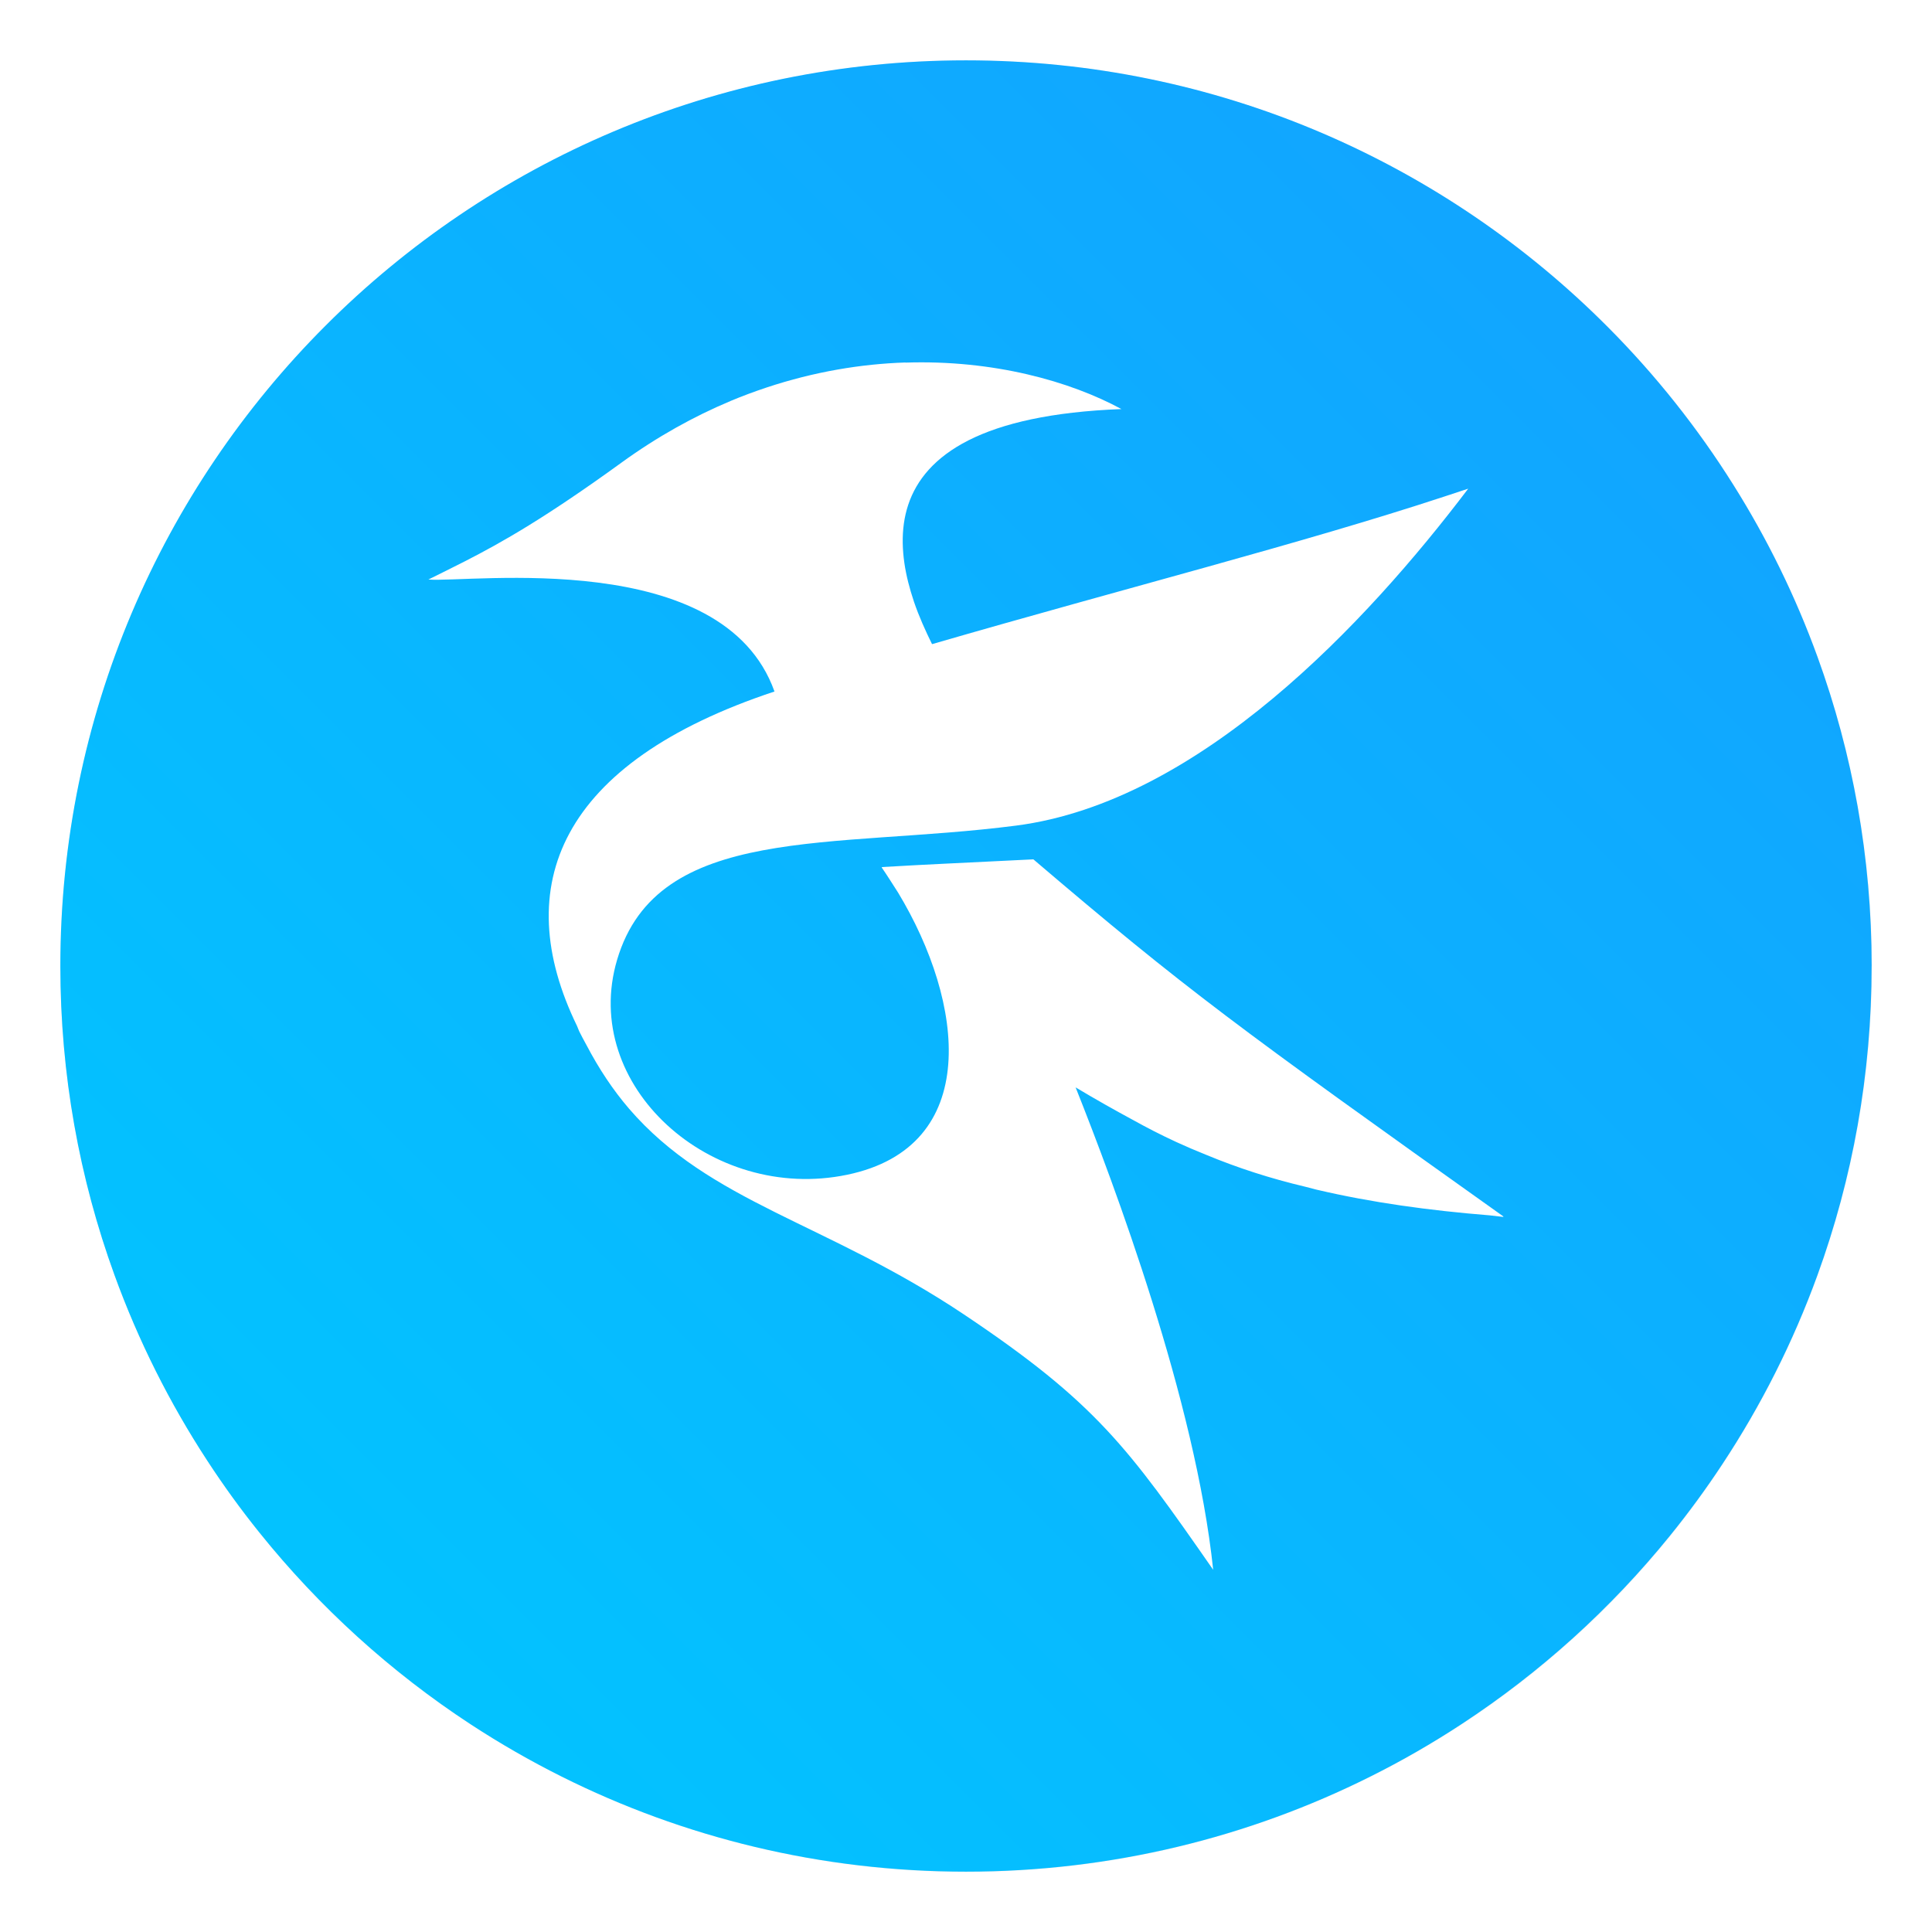 <?xml version="1.0" encoding="UTF-8" standalone="no"?>
<svg
   xmlns:dc="http://purl.org/dc/elements/1.1/"
   xmlns:cc="http://creativecommons.org/ns#"
   xmlns:rdf="http://www.w3.org/1999/02/22-rdf-syntax-ns#"
   xmlns:svg="http://www.w3.org/2000/svg"
   xmlns="http://www.w3.org/2000/svg"
   xmlns:sodipodi="http://sodipodi.sourceforge.net/DTD/sodipodi-0.dtd"
   xmlns:inkscape="http://www.inkscape.org/namespaces/inkscape"
   inkscape:version="1.0 (4035a4fb49, 2020-05-01)"
   sodipodi:docname="kate.svg"
   id="svg59"
   version="1.1"
   height="64"
   width="64">
  <sodipodi:namedview
     inkscape:current-layer="svg59"
     inkscape:window-maximized="1"
     inkscape:window-y="36"
     inkscape:window-x="0"
     inkscape:cy="42.834106"
     inkscape:cx="36.891628"
     inkscape:zoom="5.9609375"
     showgrid="false"
     id="namedview61"
     inkscape:window-height="932"
     inkscape:window-width="1920"
     inkscape:pageshadow="2"
     inkscape:pageopacity="0"
     guidetolerance="10"
     gridtolerance="10"
     objecttolerance="10"
     borderopacity="1"
     bordercolor="#666666"
     pagecolor="#ffffff" />
  <defs
     id="defs37">
    <linearGradient
       gradientUnits="userSpaceOnUse"
       y2="109.04"
       y1="105.11"
       x2="64.928"
       x1="61.163"
       id="c-3">
      <stop
         id="stop2"
         offset="0"
         stop-color="#e6e6e6" />
      <stop
         id="stop4"
         offset="1"
         stop-color="#bfbfbf" />
    </linearGradient>
    <linearGradient
       gradientUnits="userSpaceOnUse"
       y2="120.36"
       y1="106.37"
       x2="68.67"
       x1="77.401"
       id="g">
      <stop
         id="stop7"
         offset="0"
         stop-color="#fff" />
      <stop
         id="stop9"
         offset="1"
         stop-color="#bfbfbf" />
    </linearGradient>
    <linearGradient
       gradientUnits="userSpaceOnUse"
       y2="118.55"
       y1="112.73"
       x2="68.164"
       x1="68.229"
       id="h">
      <stop
         id="stop12"
         offset="0"
         stop-color="#c7c7c7" />
      <stop
         id="stop14"
         offset="1"
         stop-color="#fff" />
    </linearGradient>
    <linearGradient
       gradientUnits="userSpaceOnUse"
       y2="104.89"
       y1="106.86"
       x2="71.136"
       x1="63.367"
       id="i">
      <stop
         id="stop17"
         offset="0"
         stop-color="#fff" />
      <stop
         id="stop19"
         offset="1"
         stop-color="#ccc" />
    </linearGradient>
    <linearGradient
       gradientUnits="userSpaceOnUse"
       y2="109.67"
       y1="104.46"
       x2="66.336"
       x1="66.951"
       id="j">
      <stop
         id="stop22"
         offset="0"
         stop-color="#e5e5e5" />
      <stop
         id="stop24"
         offset="1"
         stop-color="#ccc" />
    </linearGradient>
    <linearGradient
       gradientUnits="userSpaceOnUse"
       y2="107.31"
       y1="115.88"
       x2="77.488"
       x1="62.961"
       id="k">
      <stop
         id="stop27"
         offset="0"
         stop-color="#e6e6e6" />
      <stop
         id="stop29"
         offset="1"
         stop-color="#fff" />
    </linearGradient>
    <linearGradient
       gradientUnits="userSpaceOnUse"
       gradientTransform="matrix(3.78,0,0,3.78,103.212,0)"
       y2="1.852"
       y1="15.081"
       x2="7.937"
       x1="7.937"
       id="linearGradient862">
      <stop
         id="stop32"
         offset="0"
         stop-color="#0a72ff" />
      <stop
         id="stop34"
         offset="1"
         stop-color="#28d1ff" />
    </linearGradient>
    <linearGradient
       gradientUnits="userSpaceOnUse"
       gradientTransform="matrix(3.78,0,0,3.78,66.487,0)"
       y2="1.852"
       y1="15.081"
       x2="7.937"
       x1="7.937"
       id="linearGradient862-36">
      <stop
         id="stop2-7"
         offset="0"
         stop-color="#0962ff" />
      <stop
         id="stop4-5"
         offset="1"
         stop-color="#23f4ff" />
    </linearGradient>
    <linearGradient
       gradientTransform="translate(-0.501,1.003)"
       gradientUnits="userSpaceOnUse"
       y2="46.529"
       y1="16.711"
       x2="31.892"
       x1="31.892"
       id="linearGradient1059">
      <stop
         id="stop7-3"
         offset="0"
         stop-color="#fff" />
      <stop
         id="stop9-5"
         offset="1"
         stop-color="#cdf3ff" />
    </linearGradient>
    <linearGradient
       gradientUnits="userSpaceOnUse"
       gradientTransform="matrix(3.78,0,0,3.78,67.563,0)"
       y2="1.852"
       y1="15.081"
       x2="7.937"
       x1="7.937"
       id="linearGradient862-35">
      <stop
         id="stop2-6"
         offset="0"
         stop-color="#0962ff" />
      <stop
         id="stop4-2"
         offset="1"
         stop-color="#23f4ff" />
    </linearGradient>
    <linearGradient
       gradientTransform="translate(9.1e-5)"
       gradientUnits="userSpaceOnUse"
       y2="44.61"
       y1="21.424"
       x2="34.085"
       x1="34.085"
       id="linearGradient977">
      <stop
         id="stop7-9"
         offset="0"
         stop-color="#f9f9f9" />
      <stop
         id="stop9-1"
         offset="1"
         stop-color="#cdf3ff" />
    </linearGradient>
    <linearGradient
       gradientUnits="userSpaceOnUse"
       gradientTransform="matrix(3.78,0,0,3.78,80.434,0)"
       y2="1.852"
       y1="15.081"
       x2="7.937"
       x1="7.937"
       id="linearGradient862-3">
      <stop
         id="stop2-5"
         offset="0"
         stop-color="#0962ff" />
      <stop
         id="stop4-6"
         offset="1"
         stop-color="#23f4ff" />
    </linearGradient>
    <linearGradient
       gradientTransform="translate(-7.15e-5,3.0197882e-5)"
       gradientUnits="userSpaceOnUse"
       y2="45.288"
       y1="20.339"
       x2="32.468"
       x1="32.468"
       id="linearGradient901">
      <stop
         id="stop7-2"
         offset="0"
         stop-color="#fff" />
      <stop
         id="stop9-9"
         offset="1"
         stop-color="#d9f9ff" />
    </linearGradient>
    <style
       id="style851"
       type="text/css" />
    <style
       id="style853"
       type="text/css" />
    <style
       id="style855"
       type="text/css" />
    <filter
       color-interpolation-filters="sRGB"
       height="1.048"
       width="1.048"
       y="-.024"
       x="-.024"
       id="filter2761">
      <feGaussianBlur
         id="feGaussianBlur857"
         stdDeviation="0.146" />
    </filter>
    <linearGradient
       gradientUnits="userSpaceOnUse"
       gradientTransform="matrix(3.78,0,0,3.78,2.115,-13.691)"
       y2="1.17"
       y1="15.576"
       x2="15.65"
       x1="1.331"
       id="linearGradient1024">
      <stop
         id="stop860"
         offset="0"
         stop-color="#00c8ff" />
      <stop
         id="stop862"
         offset="1"
         stop-color="#14a0ff" />
    </linearGradient>
    <filter
       id="filter11290"
       x="-.024"
       y="-.024"
       width="1.048"
       height="1.048"
       color-interpolation-filters="sRGB">
      <feGaussianBlur
         stdDeviation="0.159"
         id="feGaussianBlur852" />
    </filter>
    <linearGradient
       id="linearGradient1005"
       x1=".871"
       x2="16.246"
       y1="16.164"
       y2=".789"
       gradientTransform="matrix(3.78,0,0,3.78,-0.133,0.025)"
       gradientUnits="userSpaceOnUse">
      <stop
         stop-color="#00c8ff"
         offset="0"
         id="stop855" />
      <stop
         stop-color="#14a0ff"
         offset="1"
         id="stop857" />
    </linearGradient>
  </defs>
  <circle
     transform="scale(3.78)"
     id="circle862"
     stroke-width="0.14"
     opacity="0.25"
     filter="url(#filter11290)"
     r="7.938"
     cy="8.467"
     cx="8.467" />
  <path
     id="path864"
     stroke-width="0.117"
     fill="url(#linearGradient1005)"
     d="m 62,32 c 0,3.596 -0.633,7.045 -1.794,10.24 -0.807,2.221 -1.869,4.321 -3.152,6.264 -0.538,0.817 -1.116,1.605 -1.729,2.363 -1.964,2.426 -4.298,4.538 -6.919,6.253 -0.965,0.632 -1.968,1.21 -3.006,1.728 -4.032,2.018 -8.584,3.153 -13.401,3.153 -4.817,0 -9.369,-1.135 -13.401,-3.153 C 17.56,58.329 16.556,57.751 15.591,57.12 12.938,55.382 10.576,53.236 8.596,50.771 7.981,50.007 7.404,49.211 6.867,48.387 5.618,46.476 4.583,44.415 3.792,42.237 2.631,39.042 1.999,35.595 1.999,32 c 0,-16.569 13.432,-30.001 30.001,-30.001 8.317,0 15.843,3.385 21.277,8.851 1.566,1.575 2.958,3.323 4.144,5.214 1.12,1.78 2.057,3.688 2.786,5.695 1.161,3.196 1.794,6.644 1.794,10.24 z"
     style="fill:url(#linearGradient1005)" />
  <g
     id="g877"
     fill="#5e4aa6">
    <circle
       id="circle871"
       r="0"
       cy="-1262.9"
       cx="-1401.7" />
    <circle
       id="circle873"
       fill-rule="evenodd"
       r="0"
       cy="2.599"
       cx="-302.14" />
    <circle
       id="circle875"
       r="0"
       cy="-1279.3"
       cx="-1124.8" />
  </g>
  <g
     id="g887"
     stroke-width="0.265"
     fill="#5e4aa6"
     transform="matrix(3.78,0,0,3.78,123.83,-38.184)">
    <circle
       id="circle879"
       r="0"
       cy="-338.77"
       cx="-299.02" />
    <circle
       id="circle881"
       fill-rule="evenodd"
       r="0"
       cy="-3.949"
       cx="-8.106" />
    <circle
       id="circle883"
       r="0"
       cy="-357.69"
       cx="-278.25" />
    <circle
       id="circle885"
       fill-rule="evenodd"
       r="0"
       cy="-22.859"
       cx="12.663" />
  </g>
  <g
     id="g874"
     stroke-width="0.265"
     fill="#5e4aa6"
     transform="matrix(3.78,0,0,3.78,-89.906,5.312)">
    <circle
       id="circle866"
       r="0"
       cy="-328.38"
       cx="-330.35" />
    <circle
       id="circle868"
       r="0"
       cy="-326.25"
       cx="-312.11" />
    <circle
       id="circle870"
       r="0"
       cy="-333.07"
       cx="-306.02" />
    <circle
       id="circle872"
       r="0"
       cy="-326.01"
       cx="-308.84" />
  </g>
  <path
     d="m 29.992,12.008 c -1.459,0.048 -3.013,0.302 -4.602,0.83 -0.396,0.132 -0.796,0.28 -1.195,0.447 l -0.002,0.002 c -1.201,0.504 -2.414,1.174 -3.613,2.043 l -0.002,0.002 c -2.49,1.804 -3.933,2.626 -5.178,3.262 -0.414,0.211 -0.807,0.404 -1.209,0.604 1.418,0.107 9.759,-1.072 11.465,3.709 -7.116,2.359 -8.799,6.439 -6.541,11.08 0.027,0.059 0.044,0.116 0.072,0.176 0.071,0.149 0.147,0.279 0.221,0.42 0.003,0.005 0.005,0.009 0.008,0.014 0.426,0.815 0.896,1.516 1.41,2.115 0.002,0.002 0.002,0.004 0.004,0.006 2.689,3.125 6.542,3.775 11.104,6.826 4.367,2.921 5.436,4.408 8.254,8.457 -0.586,-5.594 -3.291,-12.804 -4.557,-15.98 0.676,0.404 1.301,0.756 1.902,1.08 0.453,0.252 0.914,0.489 1.385,0.707 0.017,0.008 0.035,0.017 0.053,0.025 0.32,0.147 0.646,0.286 0.975,0.418 1.063,0.441 2.129,0.785 3.293,1.061 0.124,0.031 0.244,0.066 0.369,0.096 0.009,0.002 0.018,0.004 0.027,0.006 1.794,0.42 3.699,0.684 5.713,0.846 0.16,0.017 0.294,0.035 0.459,0.053 -0.008,-0.006 -0.012,-0.008 -0.02,-0.014 0.007,5.23e-4 0.014,0.001 0.021,0.002 -8.839,-6.292 -10.517,-7.521 -15.576,-11.834 -3.394,0.171 -3.022,0.141 -5.023,0.256 0.003,0.004 0.005,0.008 0.008,0.012 -0.004,2.21e-4 -0.006,-2.23e-4 -0.01,0 0.093,0.131 0.179,0.269 0.268,0.404 0.09,0.145 0.182,0.285 0.273,0.426 2.211,3.654 2.787,8.42 -1.684,9.35 -4.51,0.938 -8.857,-2.954 -7.621,-7.123 1.343,-4.527 7.138,-3.658 13.217,-4.443 6.077,-0.785 11.629,-6.742 14.971,-11.154 0.001,-0.002 0.003,-0.004 0.004,-0.006 h -0.002 c -0.247,0.084 -0.542,0.176 -0.795,0.262 -4.675,1.539 -10.507,3.016 -16.963,4.887 -0.214,-0.436 -0.43,-0.906 -0.604,-1.42 v -0.002 c -0.139,-0.413 -0.252,-0.843 -0.314,-1.275 v -0.002 c -0.031,-0.216 -0.049,-0.433 -0.053,-0.648 v -0.002 c -0.014,-0.865 0.214,-1.711 0.865,-2.432 0.325,-0.36 0.756,-0.688 1.314,-0.971 1.118,-0.565 2.747,-0.947 5.066,-1.035 -1.697,-0.921 -4.24,-1.636 -7.158,-1.539 z"
     style="fill:#ffffff;fill-opacity:1;stroke-width:2;stroke-linecap:round"
     id="rect1025" />
</svg>
